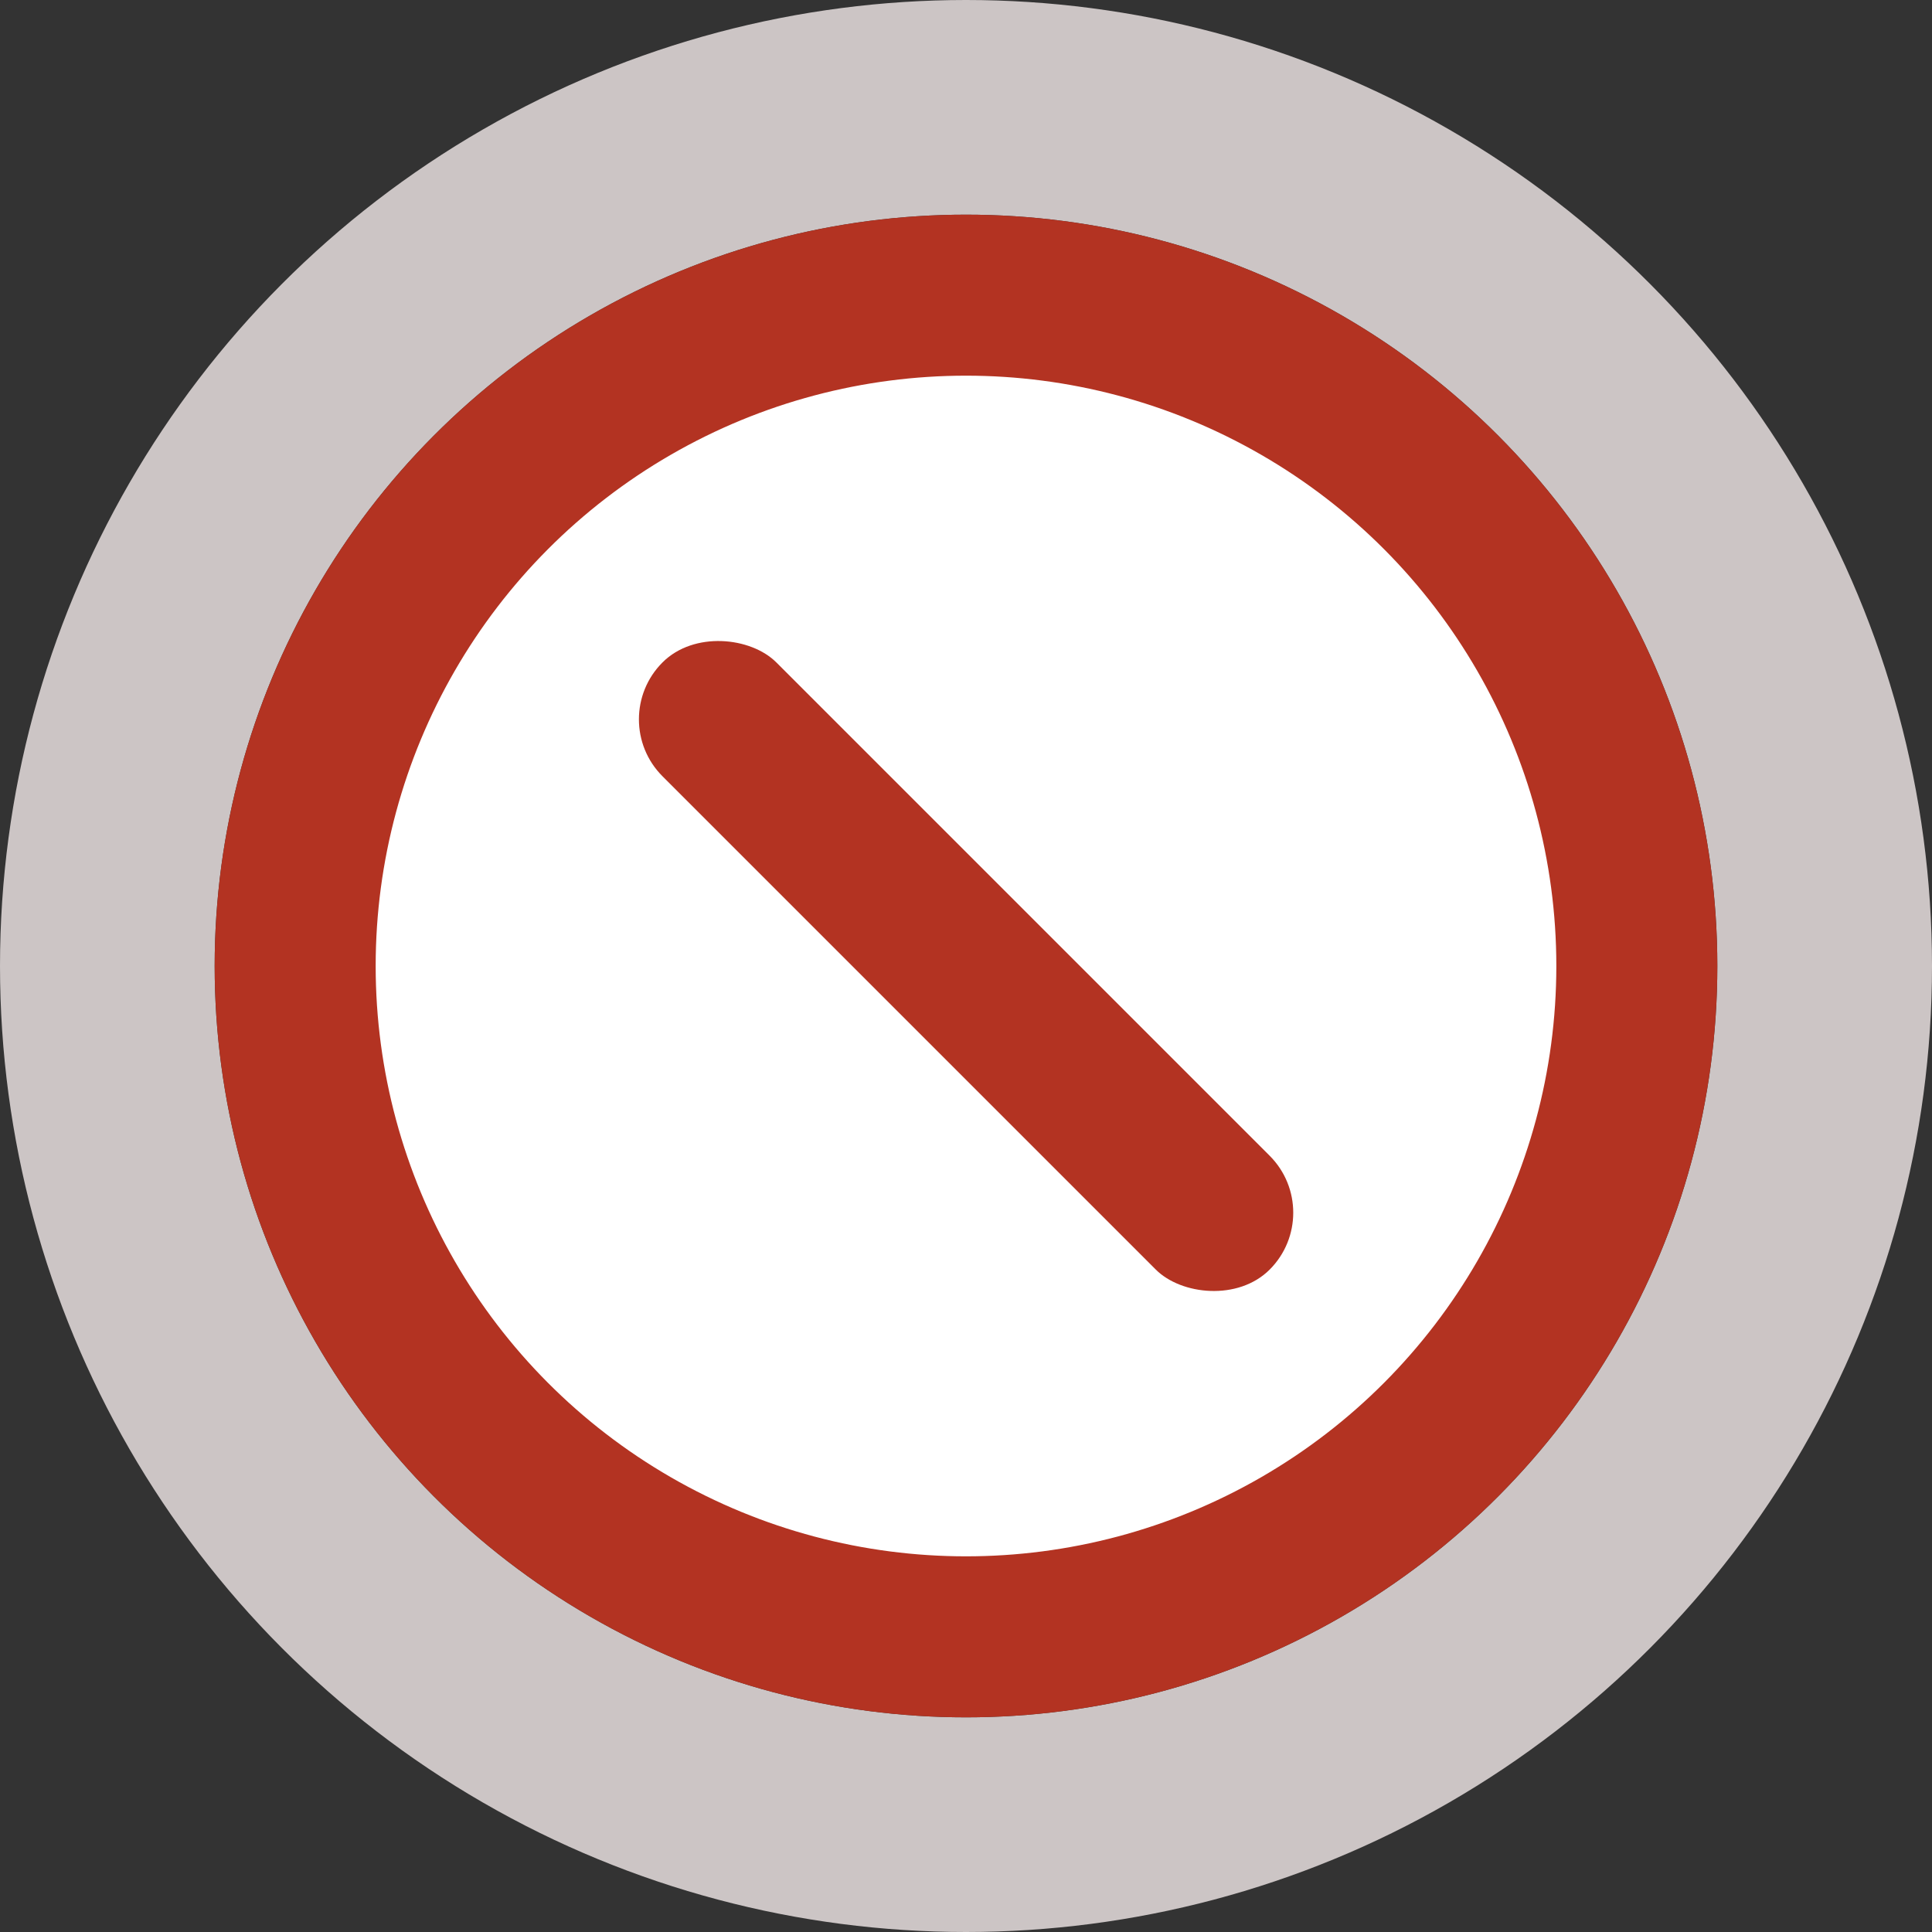 <svg width="18" height="18" viewBox="0 0 18 18" fill="none" xmlns="http://www.w3.org/2000/svg">
  <rect x="0" y="0" width="18" height="18" fill="#333333" stroke="none"/>
  <circle cx="9" cy="9" r="8" stroke="#FFF5F5" stroke-width="2"  opacity="0.75"/>
  <circle cx="9" cy="9" r="6.25" fill="white" stroke="#B33322" stroke-width="1.5"/>
  <rect x="5.642" y="6.702" width="1.5" height="8" rx="0.75" transform="rotate(-45 5.642 6.702)" fill="#B33322"/>
</svg>
